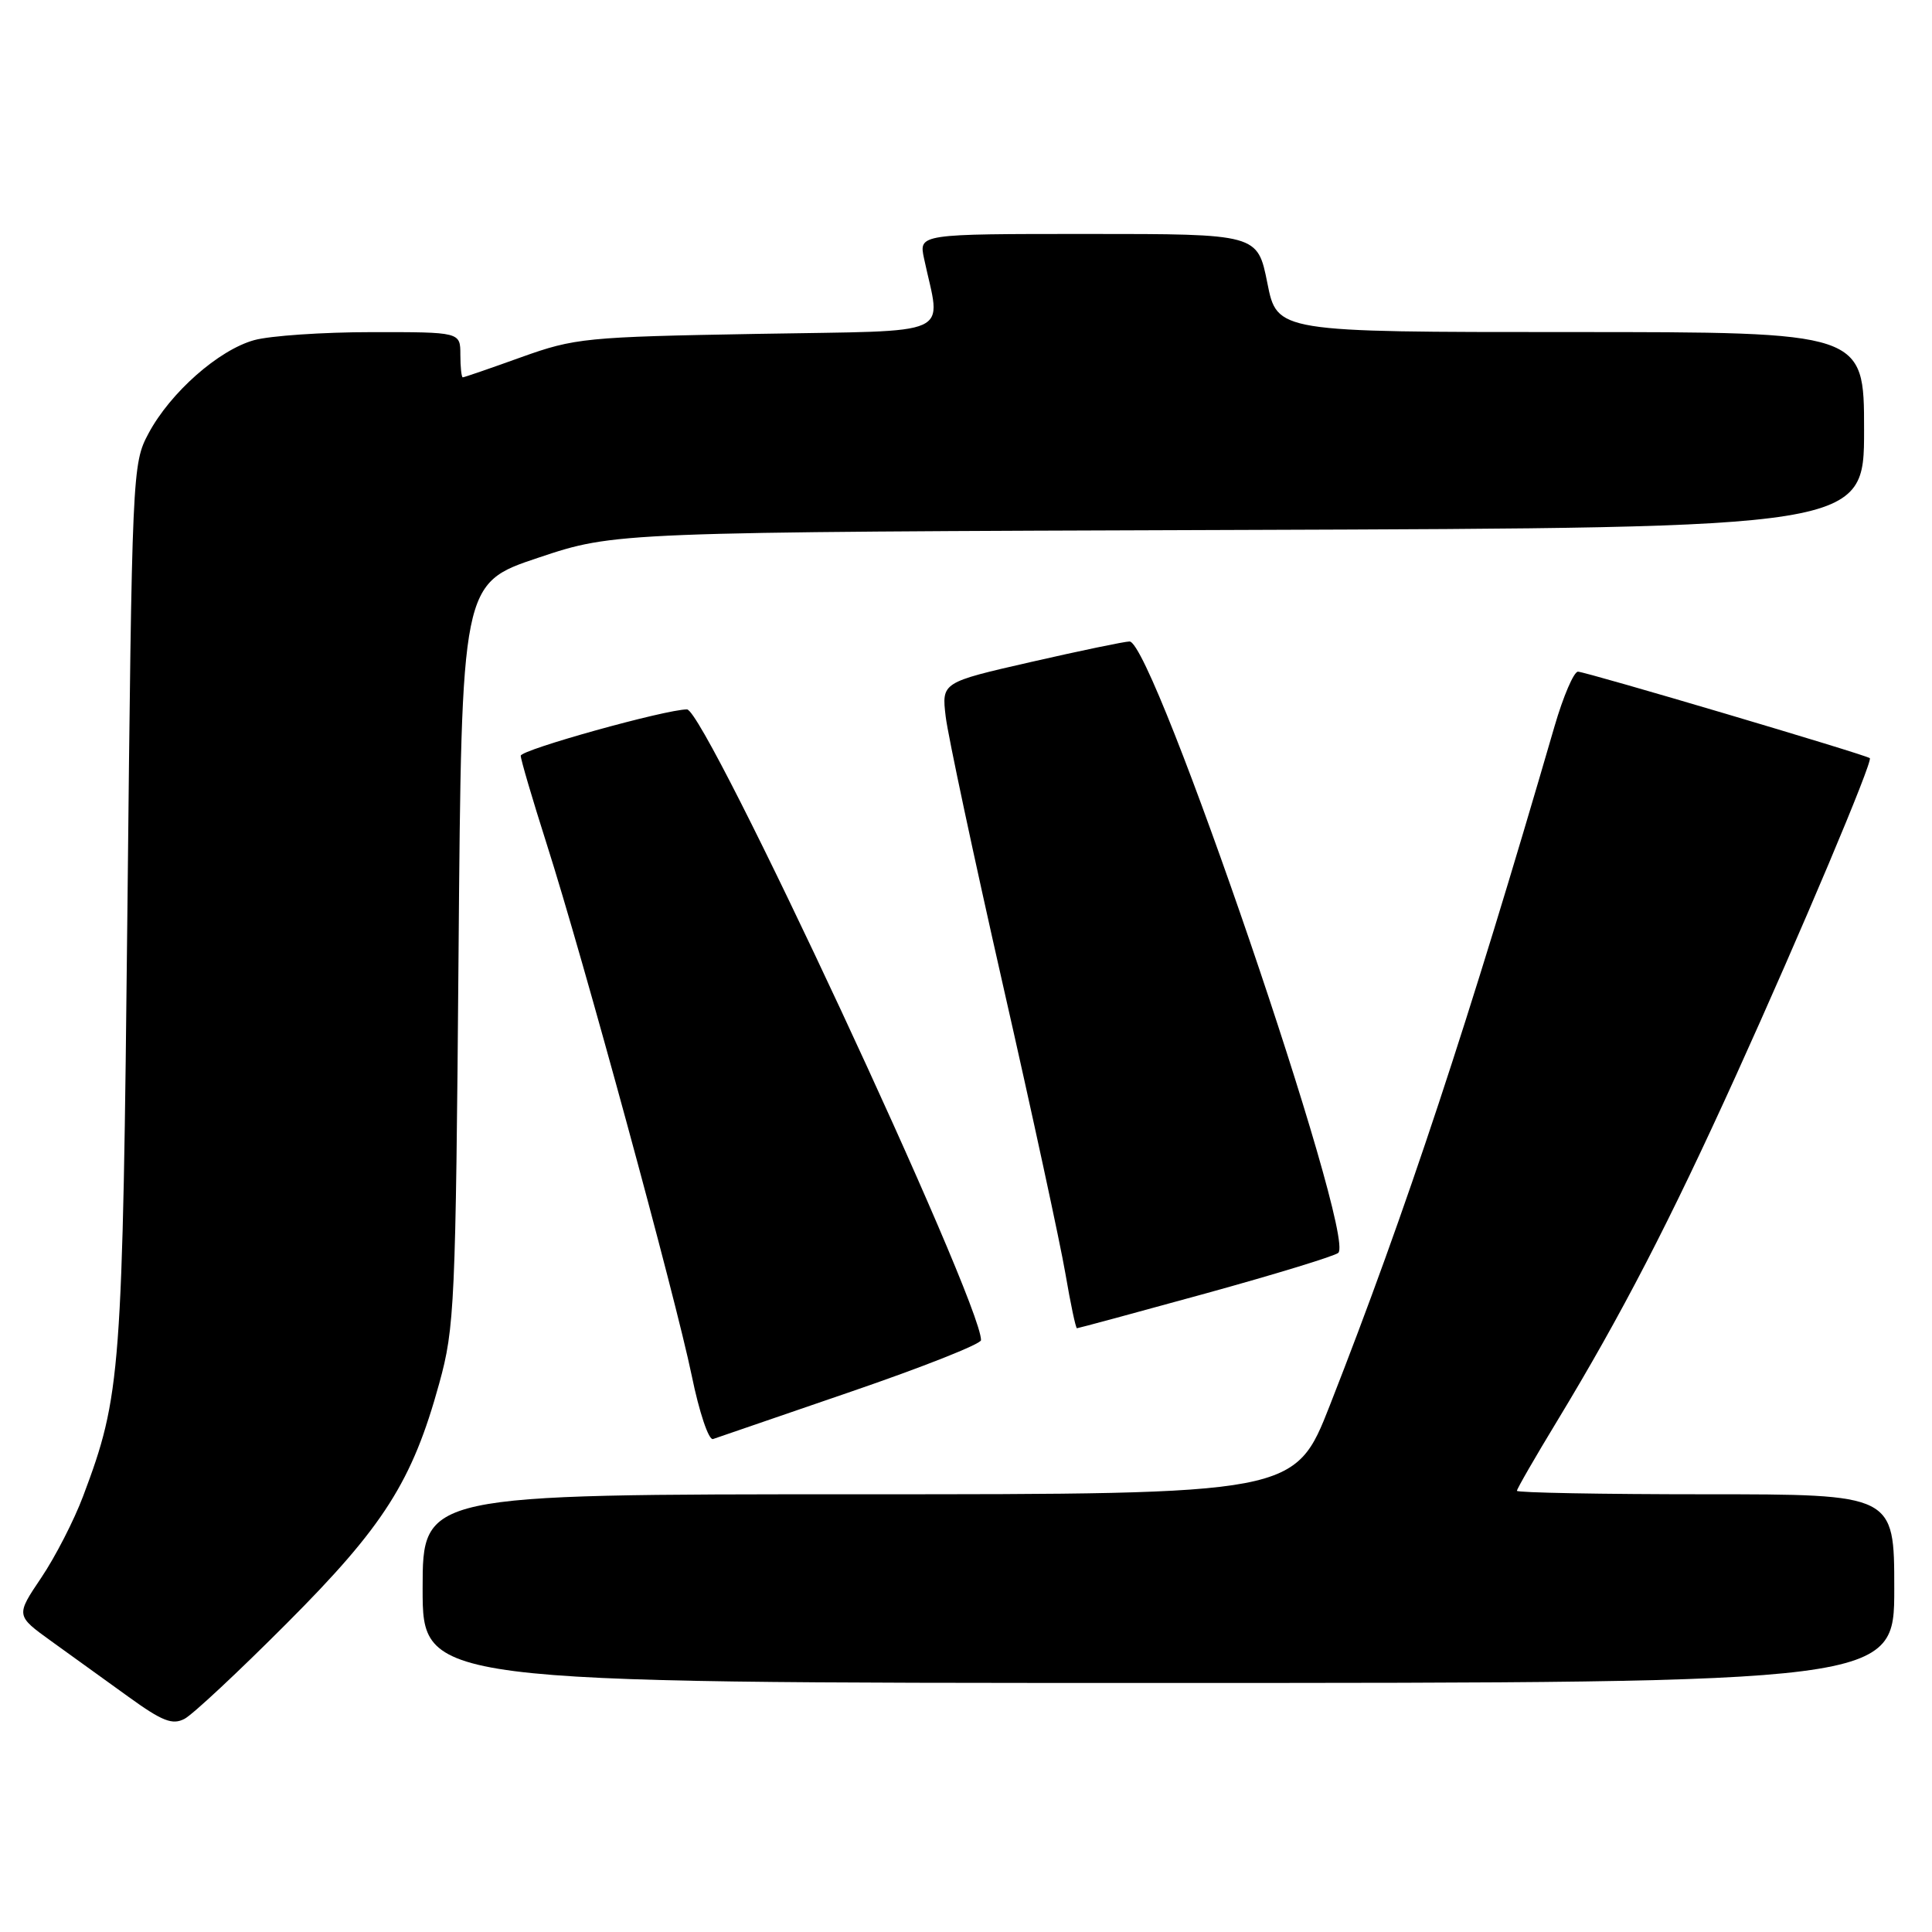 <?xml version="1.0" encoding="UTF-8" standalone="no"?>
<!DOCTYPE svg PUBLIC "-//W3C//DTD SVG 1.1//EN" "http://www.w3.org/Graphics/SVG/1.1/DTD/svg11.dtd" >
<svg xmlns="http://www.w3.org/2000/svg" xmlns:xlink="http://www.w3.org/1999/xlink" version="1.1" viewBox="0 0 256 256">
 <g >
 <path fill="currentColor"
d=" M 38.00 215.10 C 50.86 202.22 54.63 196.29 58.20 183.31 C 60.24 175.92 60.38 172.89 60.76 126.40 C 61.16 77.30 61.16 77.30 71.33 73.90 C 81.50 70.50 81.50 70.50 164.25 70.22 C 247.00 69.94 247.00 69.94 247.00 56.97 C 247.00 44.00 247.00 44.00 208.11 44.00 C 169.22 44.00 169.22 44.00 167.93 37.50 C 166.63 31.00 166.63 31.00 144.19 31.00 C 121.75 31.00 121.75 31.00 122.44 34.25 C 124.68 44.82 127.02 43.76 100.37 44.24 C 77.59 44.64 76.16 44.79 69.07 47.33 C 64.99 48.80 61.50 50.00 61.32 50.00 C 61.15 50.00 61.00 48.65 61.00 47.00 C 61.00 44.00 61.00 44.00 49.25 44.01 C 42.79 44.01 35.78 44.49 33.68 45.07 C 28.96 46.38 22.57 52.02 19.68 57.43 C 17.53 61.44 17.49 62.41 16.89 120.00 C 16.24 182.18 16.04 184.89 11.01 198.26 C 9.82 201.43 7.33 206.29 5.47 209.05 C 2.09 214.07 2.09 214.07 6.79 217.46 C 9.38 219.32 13.97 222.63 17.00 224.82 C 21.51 228.08 22.85 228.60 24.46 227.75 C 25.54 227.18 31.63 221.49 38.00 215.10 Z  M 251.00 210.50 C 251.00 198.00 251.00 198.00 226.00 198.00 C 212.25 198.00 201.00 197.79 201.00 197.54 C 201.00 197.28 203.41 193.10 206.36 188.24 C 214.84 174.24 221.25 161.86 230.03 142.50 C 238.63 123.55 248.20 100.85 247.76 100.46 C 247.26 100.01 210.09 89.00 209.09 89.00 C 208.54 89.00 207.14 92.26 205.98 96.25 C 194.59 135.44 186.32 160.44 176.23 186.17 C 171.59 198.00 171.59 198.00 113.79 198.00 C 56.00 198.00 56.00 198.00 56.00 210.50 C 56.00 223.00 56.00 223.00 153.50 223.00 C 251.00 223.00 251.00 223.00 251.00 210.50 Z  M 112.74 184.41 C 122.23 181.16 129.99 178.09 129.99 177.58 C 130.04 172.47 93.46 94.00 91.03 94.00 C 88.20 94.00 69.00 99.35 69.00 100.14 C 69.00 100.63 70.54 105.87 72.42 111.77 C 77.24 126.85 89.50 171.83 91.66 182.29 C 92.65 187.13 93.91 190.88 94.48 190.68 C 95.04 190.48 103.26 187.66 112.74 184.41 Z  M 159.75 171.39 C 168.96 168.85 176.87 166.43 177.33 166.01 C 179.74 163.78 152.84 85.00 149.67 85.00 C 149.03 85.00 143.16 86.22 136.64 87.71 C 124.77 90.42 124.77 90.42 125.31 94.96 C 125.61 97.46 129.02 113.45 132.89 130.50 C 136.77 147.55 140.49 164.76 141.17 168.75 C 141.85 172.74 142.54 176.00 142.70 176.00 C 142.86 176.00 150.53 173.93 159.75 171.39 Z "/>
</g>
</svg>